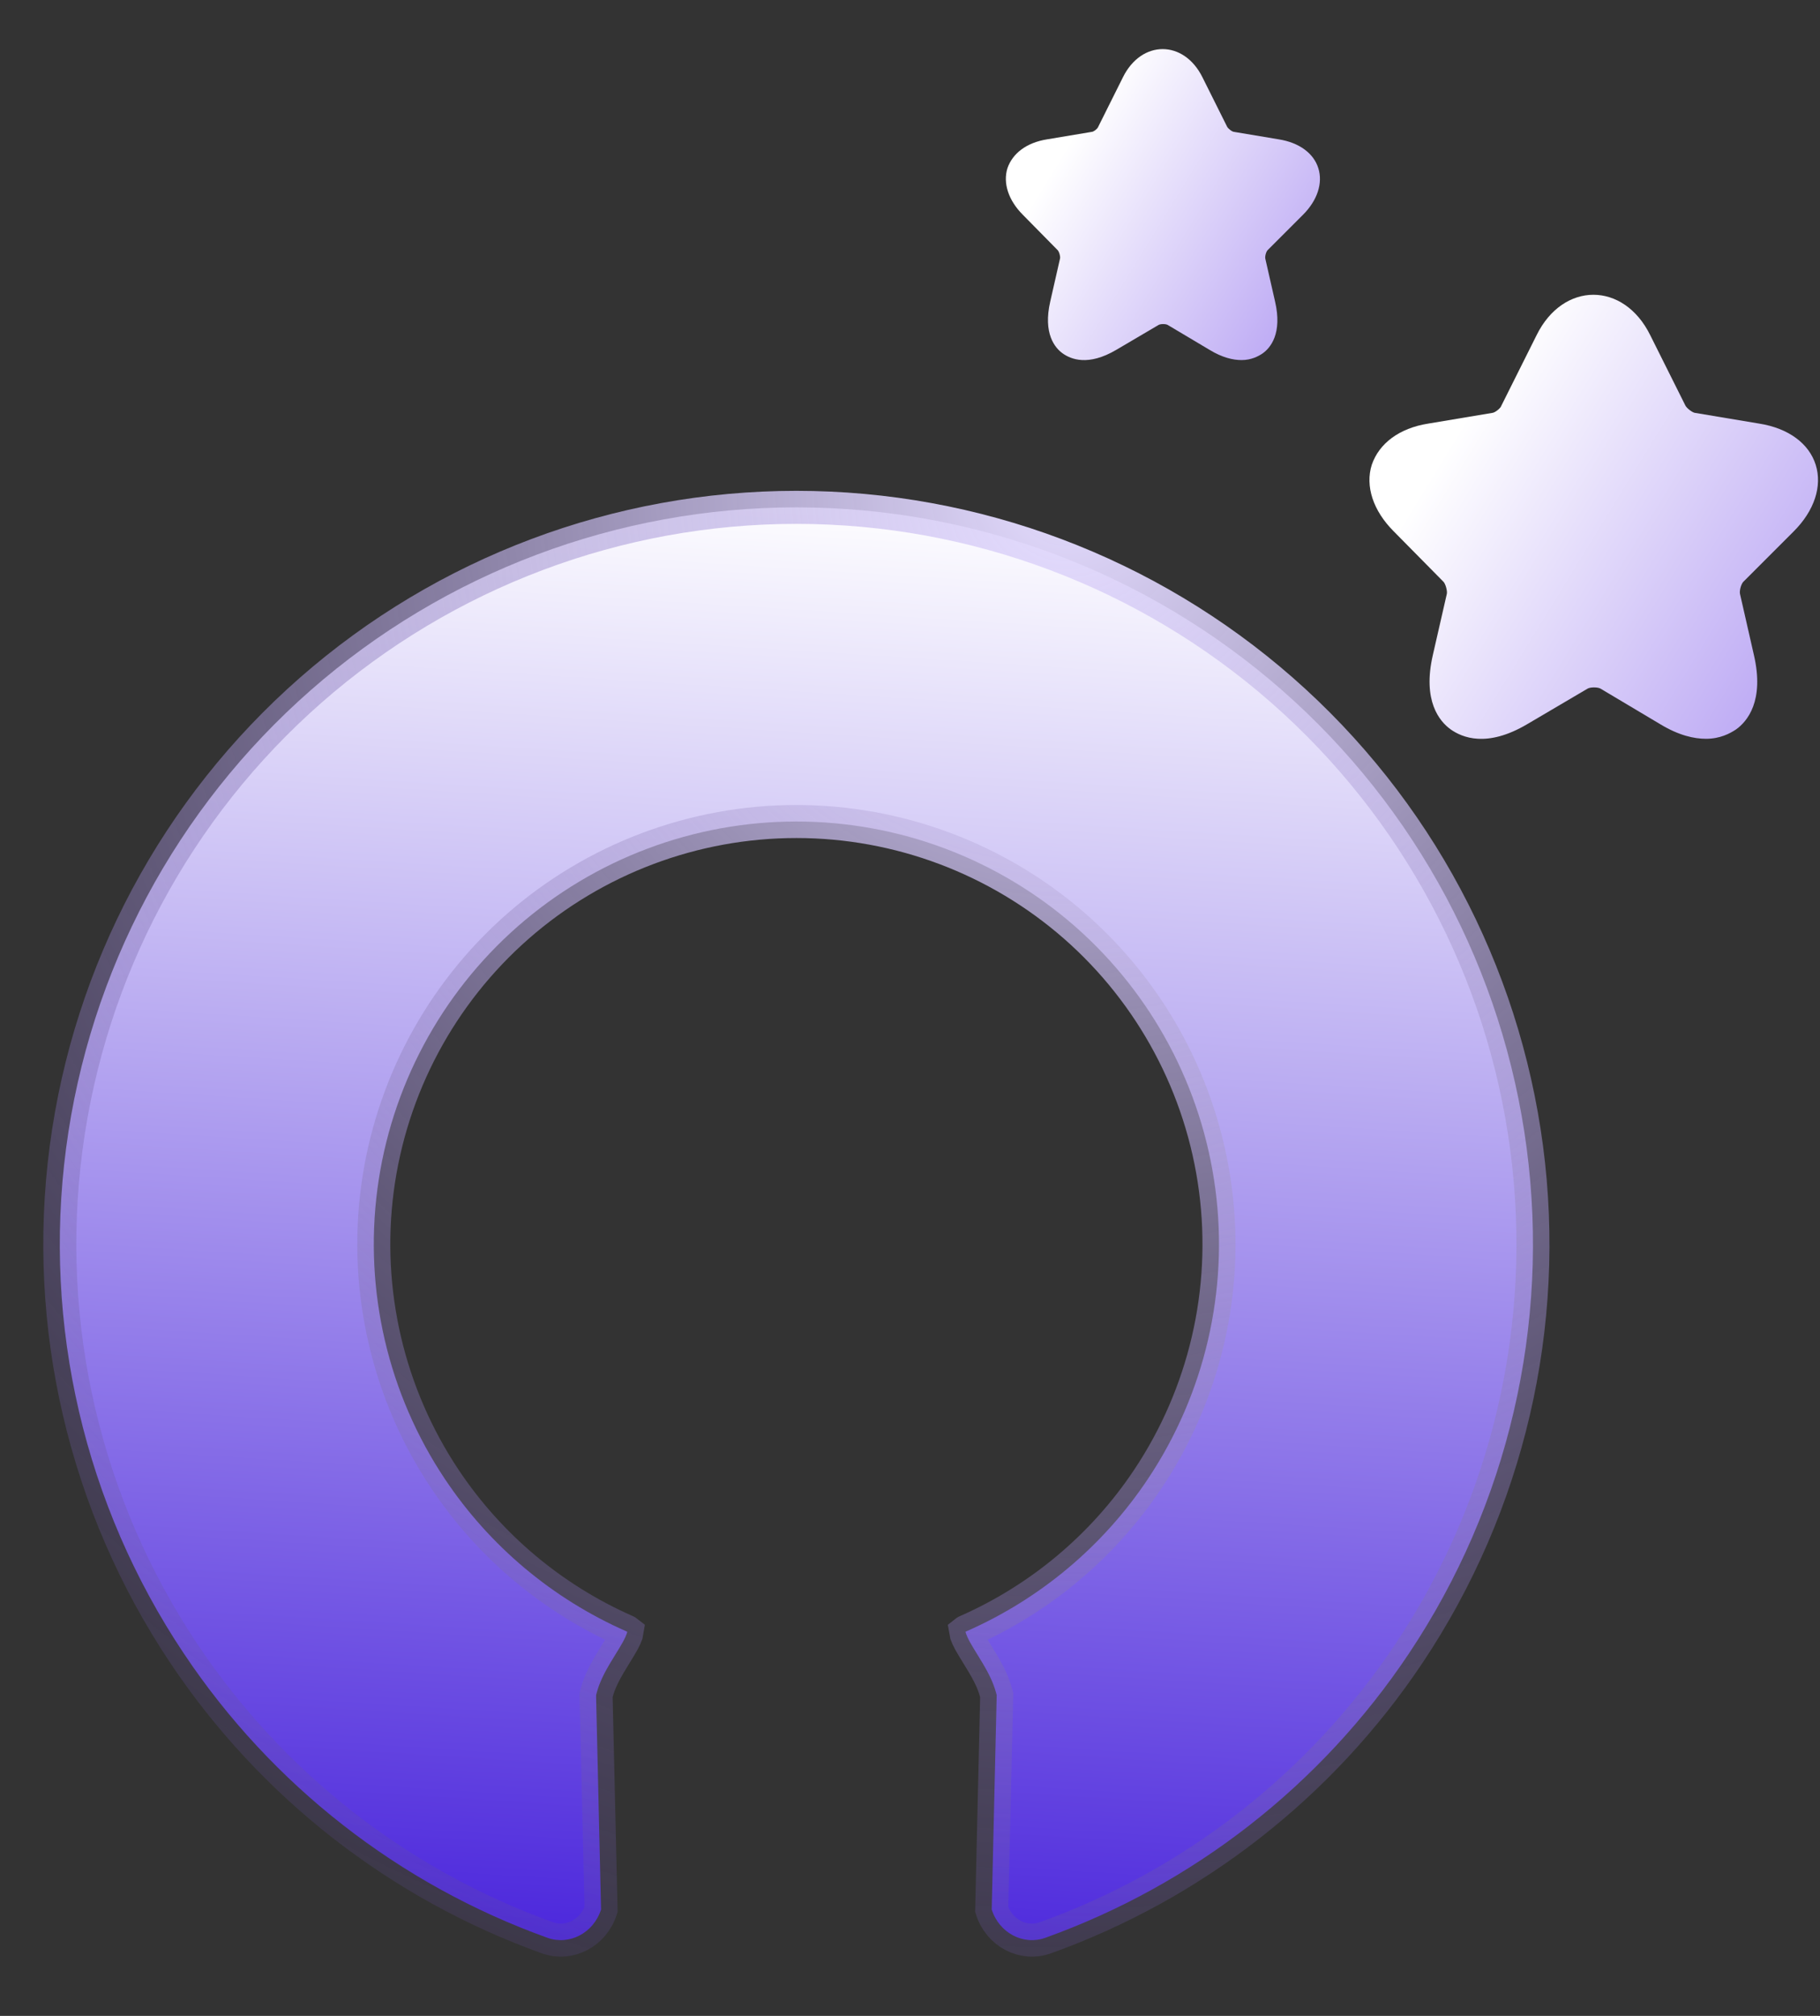 <svg width="28" height="31" viewBox="0 0 28 31" fill="none" xmlns="http://www.w3.org/2000/svg">
<rect x="0" y="0" width="28" height="31" fill="#333333" stroke="none"/>
<path d="M27.597 8.17C27.914 7.853 28.037 7.475 27.934 7.148C27.832 6.821 27.515 6.585 27.065 6.514L26.083 6.35C26.043 6.35 25.951 6.279 25.93 6.238L25.388 5.154C24.979 4.326 24.049 4.326 23.64 5.154L23.098 6.238C23.087 6.279 22.995 6.35 22.954 6.35L21.973 6.514C21.523 6.585 21.216 6.821 21.104 7.148C21.001 7.475 21.124 7.853 21.441 8.17L22.198 8.937C22.239 8.968 22.269 9.091 22.259 9.132L22.044 10.072C21.881 10.778 22.147 11.095 22.32 11.218C22.494 11.34 22.873 11.504 23.496 11.136L24.417 10.594C24.458 10.563 24.59 10.563 24.631 10.594L25.541 11.136C25.828 11.31 26.063 11.361 26.247 11.361C26.462 11.361 26.615 11.279 26.707 11.218C26.881 11.095 27.147 10.778 26.983 10.072L26.769 9.132C26.758 9.081 26.789 8.968 26.83 8.937L27.597 8.17Z" fill="url(#paint0_linear_547_54666)"/>
<path d="M20.046 3.303C20.268 3.081 20.354 2.816 20.282 2.587C20.211 2.358 19.989 2.193 19.674 2.143L18.986 2.028C18.958 2.028 18.893 1.978 18.879 1.949L18.5 1.19C18.213 0.61 17.561 0.61 17.275 1.19L16.896 1.949C16.888 1.978 16.824 2.028 16.795 2.028L16.108 2.143C15.793 2.193 15.578 2.358 15.499 2.587C15.428 2.816 15.514 3.081 15.736 3.303L16.265 3.84C16.294 3.861 16.316 3.947 16.308 3.976L16.158 4.635C16.044 5.129 16.23 5.351 16.351 5.436C16.473 5.522 16.738 5.637 17.175 5.379L17.819 5C17.848 4.978 17.941 4.978 17.97 5L18.607 5.379C18.807 5.501 18.972 5.537 19.101 5.537C19.251 5.537 19.359 5.479 19.423 5.436C19.545 5.351 19.731 5.129 19.616 4.635L19.466 3.976C19.459 3.94 19.48 3.861 19.509 3.84L20.046 3.303Z" fill="url(#paint1_linear_547_54666)"/>
<path d="M9.18 26.031L9.171 26.067L9.171 26.103L9.247 29.364C9.132 29.726 8.759 29.92 8.422 29.799C6.146 28.982 4.182 27.454 2.83 25.43C1.302 23.144 0.658 20.381 1.017 17.655C1.376 14.93 2.713 12.427 4.78 10.614C6.847 8.802 9.503 7.802 12.252 7.802C15.001 7.802 17.657 8.802 19.724 10.614C21.791 12.427 23.128 14.93 23.487 17.655C23.846 20.381 23.202 23.144 21.674 25.43C20.322 27.454 18.358 28.982 16.082 29.799C15.745 29.92 15.372 29.726 15.257 29.364L15.333 26.103L15.334 26.067L15.324 26.031C15.281 25.869 15.2 25.716 15.124 25.587C15.088 25.526 15.056 25.474 15.026 25.426C14.986 25.361 14.95 25.303 14.916 25.241C14.89 25.192 14.872 25.153 14.862 25.122C14.858 25.11 14.855 25.101 14.854 25.094C14.859 25.09 14.867 25.086 14.877 25.082C16.001 24.586 16.968 23.779 17.658 22.746C18.534 21.435 18.904 19.849 18.698 18.286C18.492 16.722 17.724 15.286 16.539 14.246C15.353 13.207 13.829 12.633 12.252 12.633C10.675 12.633 9.151 13.207 7.965 14.246C6.78 15.286 6.012 16.722 5.806 18.286C5.601 19.849 5.97 21.435 6.846 22.746C7.536 23.779 8.503 24.586 9.627 25.082C9.637 25.086 9.645 25.09 9.65 25.094C9.649 25.101 9.646 25.11 9.642 25.122C9.632 25.153 9.614 25.192 9.588 25.241C9.554 25.303 9.518 25.361 9.478 25.426C9.448 25.474 9.416 25.526 9.38 25.587C9.304 25.716 9.223 25.869 9.18 26.031Z" fill="url(#paint2_linear_547_54666)" style="mix-blend-mode:lighten"/>
<path d="M9.18 26.031L9.171 26.067L9.171 26.103L9.247 29.364C9.132 29.726 8.759 29.92 8.422 29.799C6.146 28.982 4.182 27.454 2.83 25.43C1.302 23.144 0.658 20.381 1.017 17.655C1.376 14.93 2.713 12.427 4.78 10.614C6.847 8.802 9.503 7.802 12.252 7.802C15.001 7.802 17.657 8.802 19.724 10.614C21.791 12.427 23.128 14.93 23.487 17.655C23.846 20.381 23.202 23.144 21.674 25.43C20.322 27.454 18.358 28.982 16.082 29.799C15.745 29.92 15.372 29.726 15.257 29.364L15.333 26.103L15.334 26.067L15.324 26.031C15.281 25.869 15.2 25.716 15.124 25.587C15.088 25.526 15.056 25.474 15.026 25.426C14.986 25.361 14.95 25.303 14.916 25.241C14.89 25.192 14.872 25.153 14.862 25.122C14.858 25.11 14.855 25.101 14.854 25.094C14.859 25.09 14.867 25.086 14.877 25.082C16.001 24.586 16.968 23.779 17.658 22.746C18.534 21.435 18.904 19.849 18.698 18.286C18.492 16.722 17.724 15.286 16.539 14.246C15.353 13.207 13.829 12.633 12.252 12.633C10.675 12.633 9.151 13.207 7.965 14.246C6.78 15.286 6.012 16.722 5.806 18.286C5.601 19.849 5.97 21.435 6.846 22.746C7.536 23.779 8.503 24.586 9.627 25.082C9.637 25.086 9.645 25.09 9.65 25.094C9.649 25.101 9.646 25.11 9.642 25.122C9.632 25.153 9.614 25.192 9.588 25.241C9.554 25.303 9.518 25.361 9.478 25.426C9.448 25.474 9.416 25.526 9.38 25.587C9.304 25.716 9.223 25.869 9.18 26.031Z" stroke="url(#paint3_radial_547_54666)" stroke-width="0.508"/>
<defs>
<linearGradient id="paint0_linear_547_54666" x1="22.589" y1="6.371" x2="31.564" y2="11.89" gradientUnits="userSpaceOnUse">
<stop stop-color="white"/>
<stop offset="1" stop-color="#9171ED"/>
</linearGradient>
<linearGradient id="paint1_linear_547_54666" x1="16.54" y1="2.043" x2="22.824" y2="5.908" gradientUnits="userSpaceOnUse">
<stop stop-color="white"/>
<stop offset="1" stop-color="#9171ED"/>
</linearGradient>
<linearGradient id="paint2_linear_547_54666" x1="12.252" y1="7.548" x2="10.681" y2="32.107" gradientUnits="userSpaceOnUse">
<stop stop-color="white"/>
<stop offset="1" stop-color="#3B13D9"/>
</linearGradient>
<radialGradient id="paint3_radial_547_54666" cx="0" cy="0" r="1" gradientUnits="userSpaceOnUse" gradientTransform="translate(16.54 7.548) rotate(107.558) scale(30.519 30.481)">
<stop stop-color="#E5DDFF"/>
<stop offset="1" stop-color="#3A227D" stop-opacity="0"/>
</radialGradient>
</defs>
</svg>
